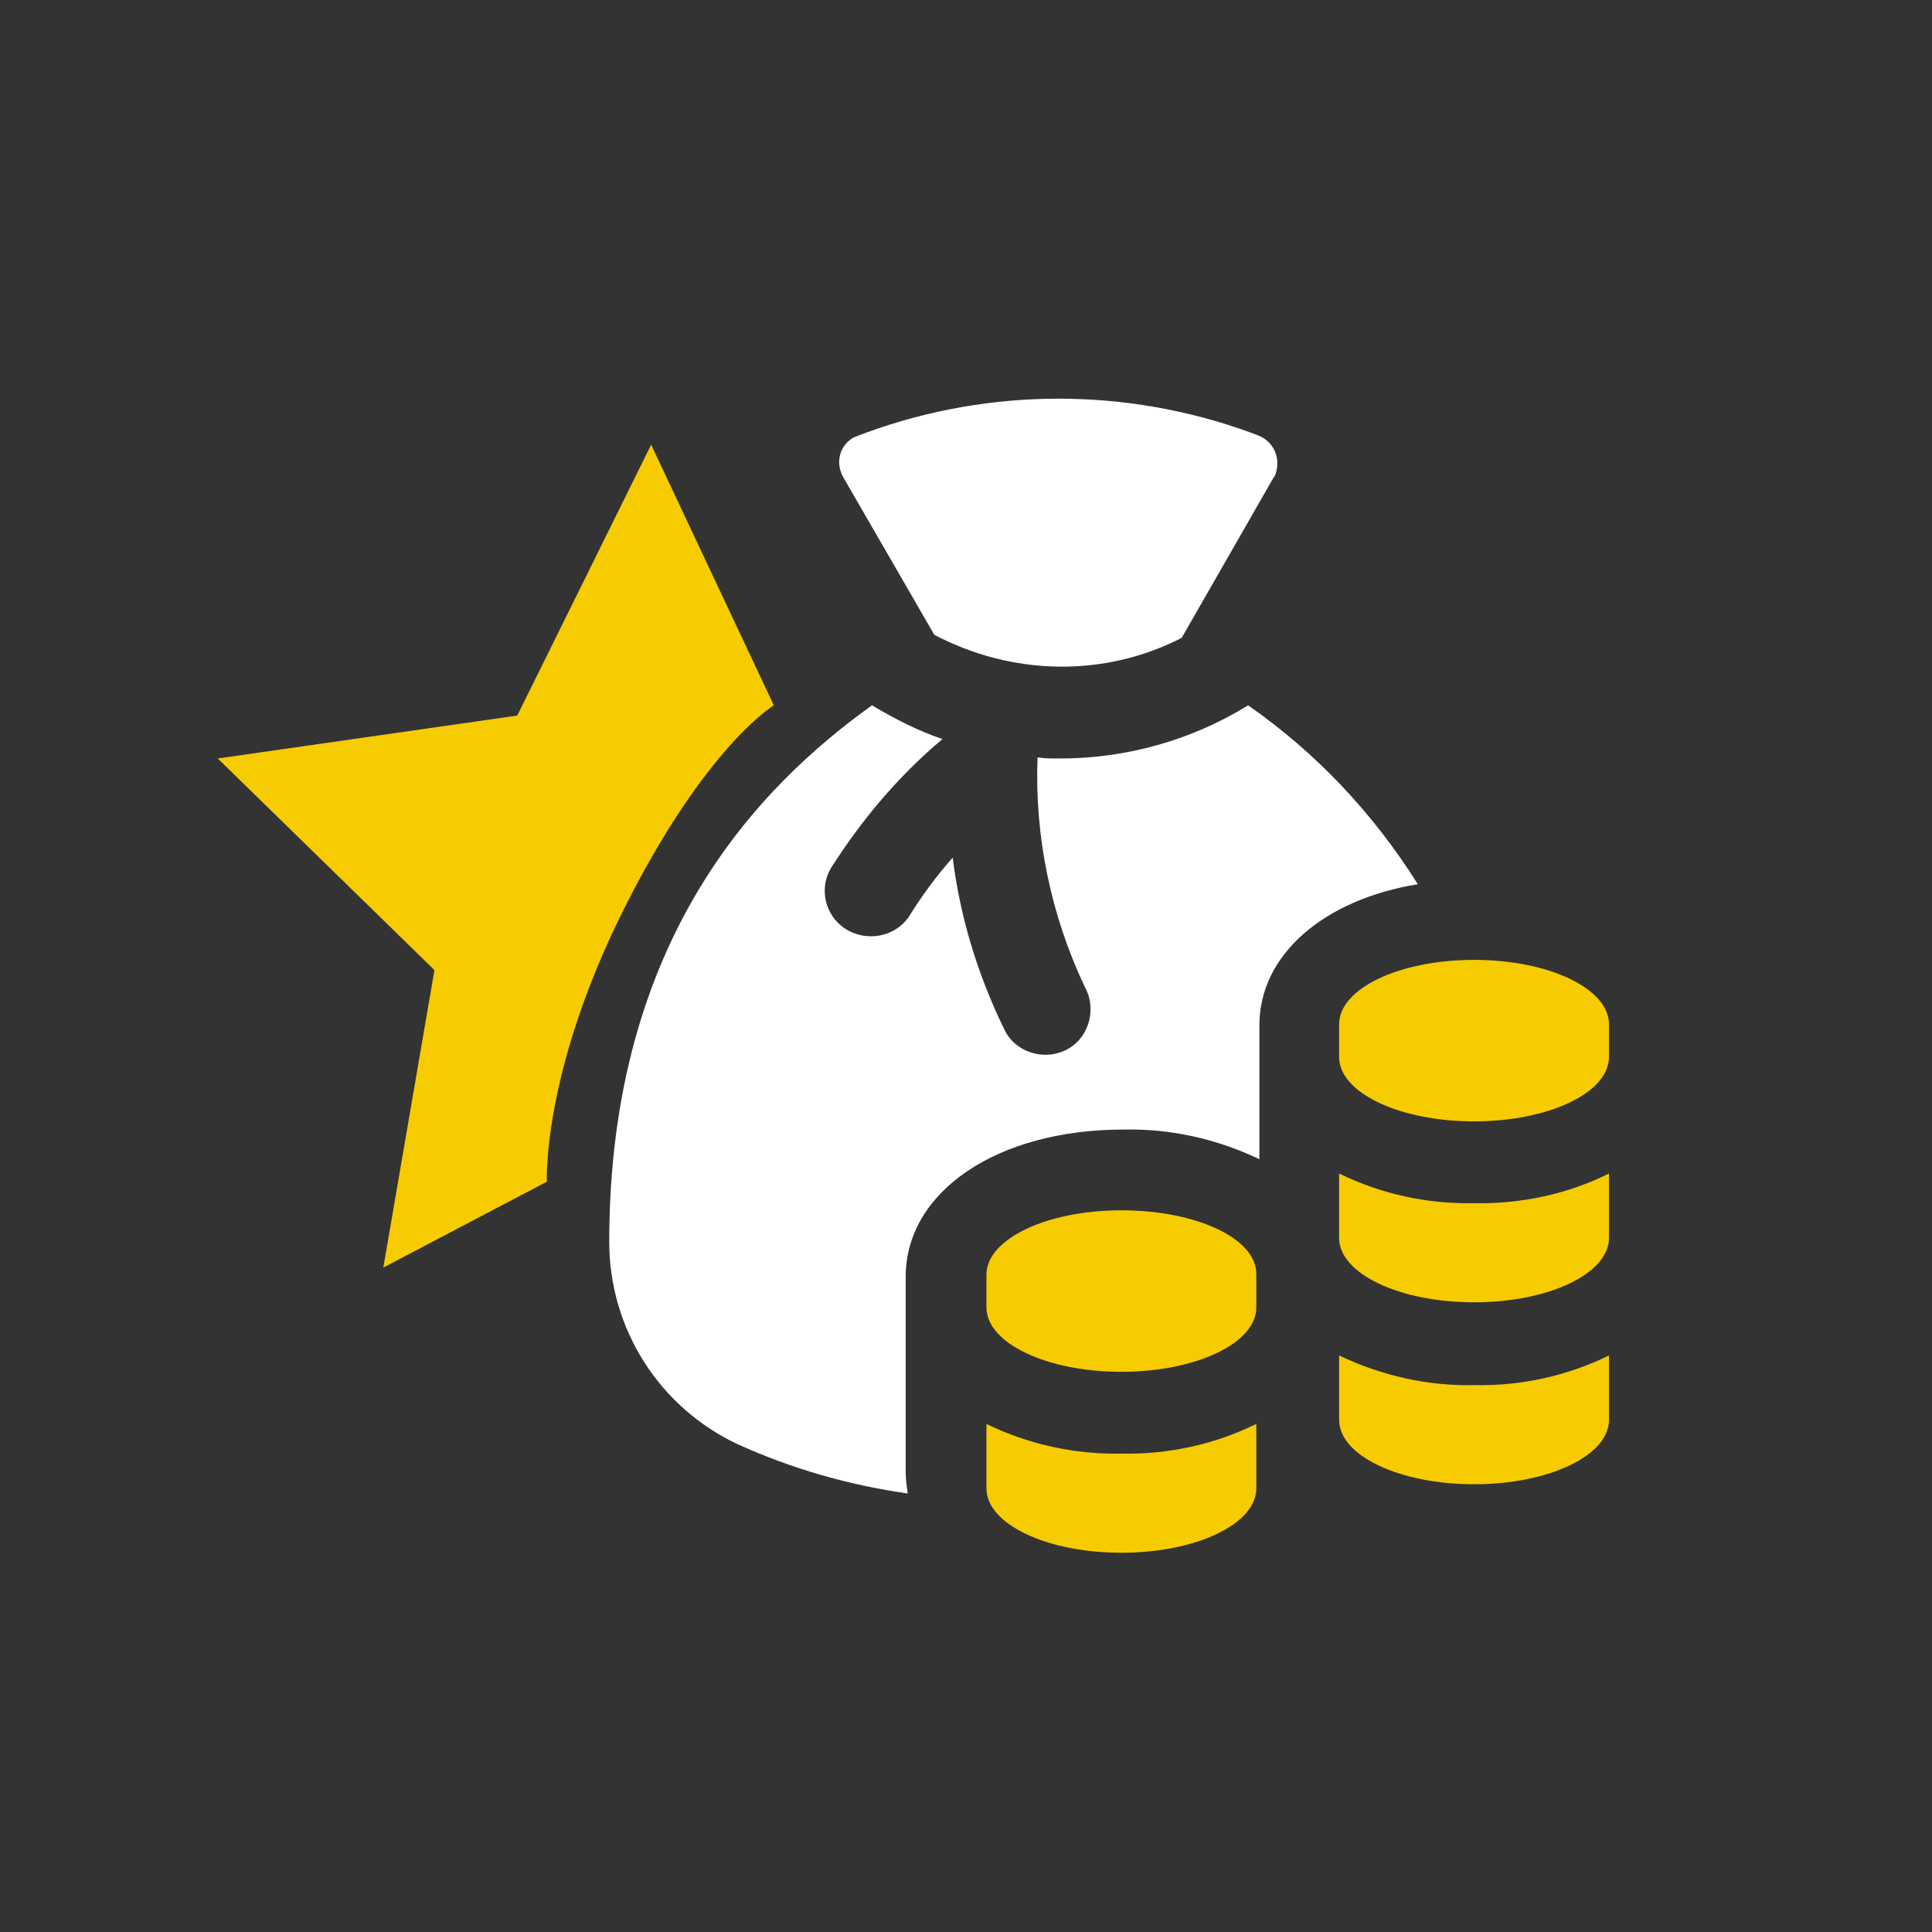 <svg enable-background="new 0 0 189 189" height="189" viewBox="0 0 189 189" width="189" xmlns="http://www.w3.org/2000/svg"><rect x="0" y="0" width="189" height="189" fill="#333333" stroke="none"/><g fill="#f6cb00"><path d="m63.7 43.5 12 25.5s-6.7 4-14.7 20-7.5 26.6-7.5 26.6l-16 8.4 5-29.1-21.2-20.7 29.3-4.2z"/><path d="m109.7 118.4c-7.3 0-13.2 2.8-13.2 6.3v3.2c0 3.5 5.9 6.3 13.2 6.3s13.2-2.8 13.2-6.3v-3.2c.1-3.5-5.8-6.3-13.2-6.3z"/><path d="m96.5 139.3v6.3c0 3.5 5.9 6.3 13.2 6.3s13.2-2.8 13.2-6.3v-6.3c-4.1 2-8.6 3-13.2 2.9-4.5.1-9.1-.9-13.2-2.9z"/></g><path d="m91.4 62.1c7.6 4 16.6 4.2 24.2.3l9-15.7c.1-.1.2-.3.2-.4.5-1.5-.2-3.1-1.7-3.7l-.8-.3c-12.1-4.4-25.4-4.4-37.5 0l-.8.3c-.2.1-.3.1-.5.2-1.4.8-1.8 2.5-1 3.9z" fill="#fff"/><path d="m131 100.2v3.2c0 3.5 5.9 6.3 13.2 6.3s13.2-2.8 13.2-6.3v-3.2c0-3.5-5.9-6.3-13.2-6.3s-13.2 2.8-13.2 6.3z" fill="#f6cb00"/><path d="m122.1 69c-5.5 3.4-11.9 5.2-18.4 5.2-.7 0-1.5 0-2.2-.1-.3 7.7 1.3 15.4 4.6 22.4 1.2 2.1.5 4.9-1.6 6.1s-4.9.5-6.1-1.6c-.1-.2-.2-.4-.3-.6-2.5-5.2-4.2-10.8-4.9-16.5-1.6 1.8-3 3.7-4.3 5.8-1.4 2-4.2 2.5-6.3 1.1-1.9-1.3-2.5-3.9-1.3-5.9 3-4.7 6.6-9 10.9-12.6-2.4-.8-4.7-2-6.9-3.3-11 7.9-25.7 22.8-25.7 52.5 0 8.5 4.9 16.2 12.6 19.8 5.3 2.4 10.9 4 16.6 4.8-.1-.7-.2-1.4-.2-2.1v-19.1c0-8.3 8.9-14.4 21.3-14.4 4.6-.1 9.1.9 13.3 2.9v-13.1c0-6.9 6.3-12.3 15.5-13.8-4.4-7-10-12.9-16.6-17.5z" fill="#fff"/><path d="m144.2 117.7c-4.6.1-9.1-.9-13.2-2.9v6.3c0 3.5 5.9 6.3 13.2 6.3s13.2-2.8 13.2-6.3v-6.3c-4 2-8.6 3-13.2 2.9z" fill="#f6cb00"/><path d="m131 132.6v6.3c0 3.5 5.9 6.3 13.2 6.3s13.2-2.8 13.2-6.3v-6.3c-4.1 2-8.6 3-13.2 2.9-4.5.1-9-.9-13.2-2.9z" fill="#f6cb00"/></svg>